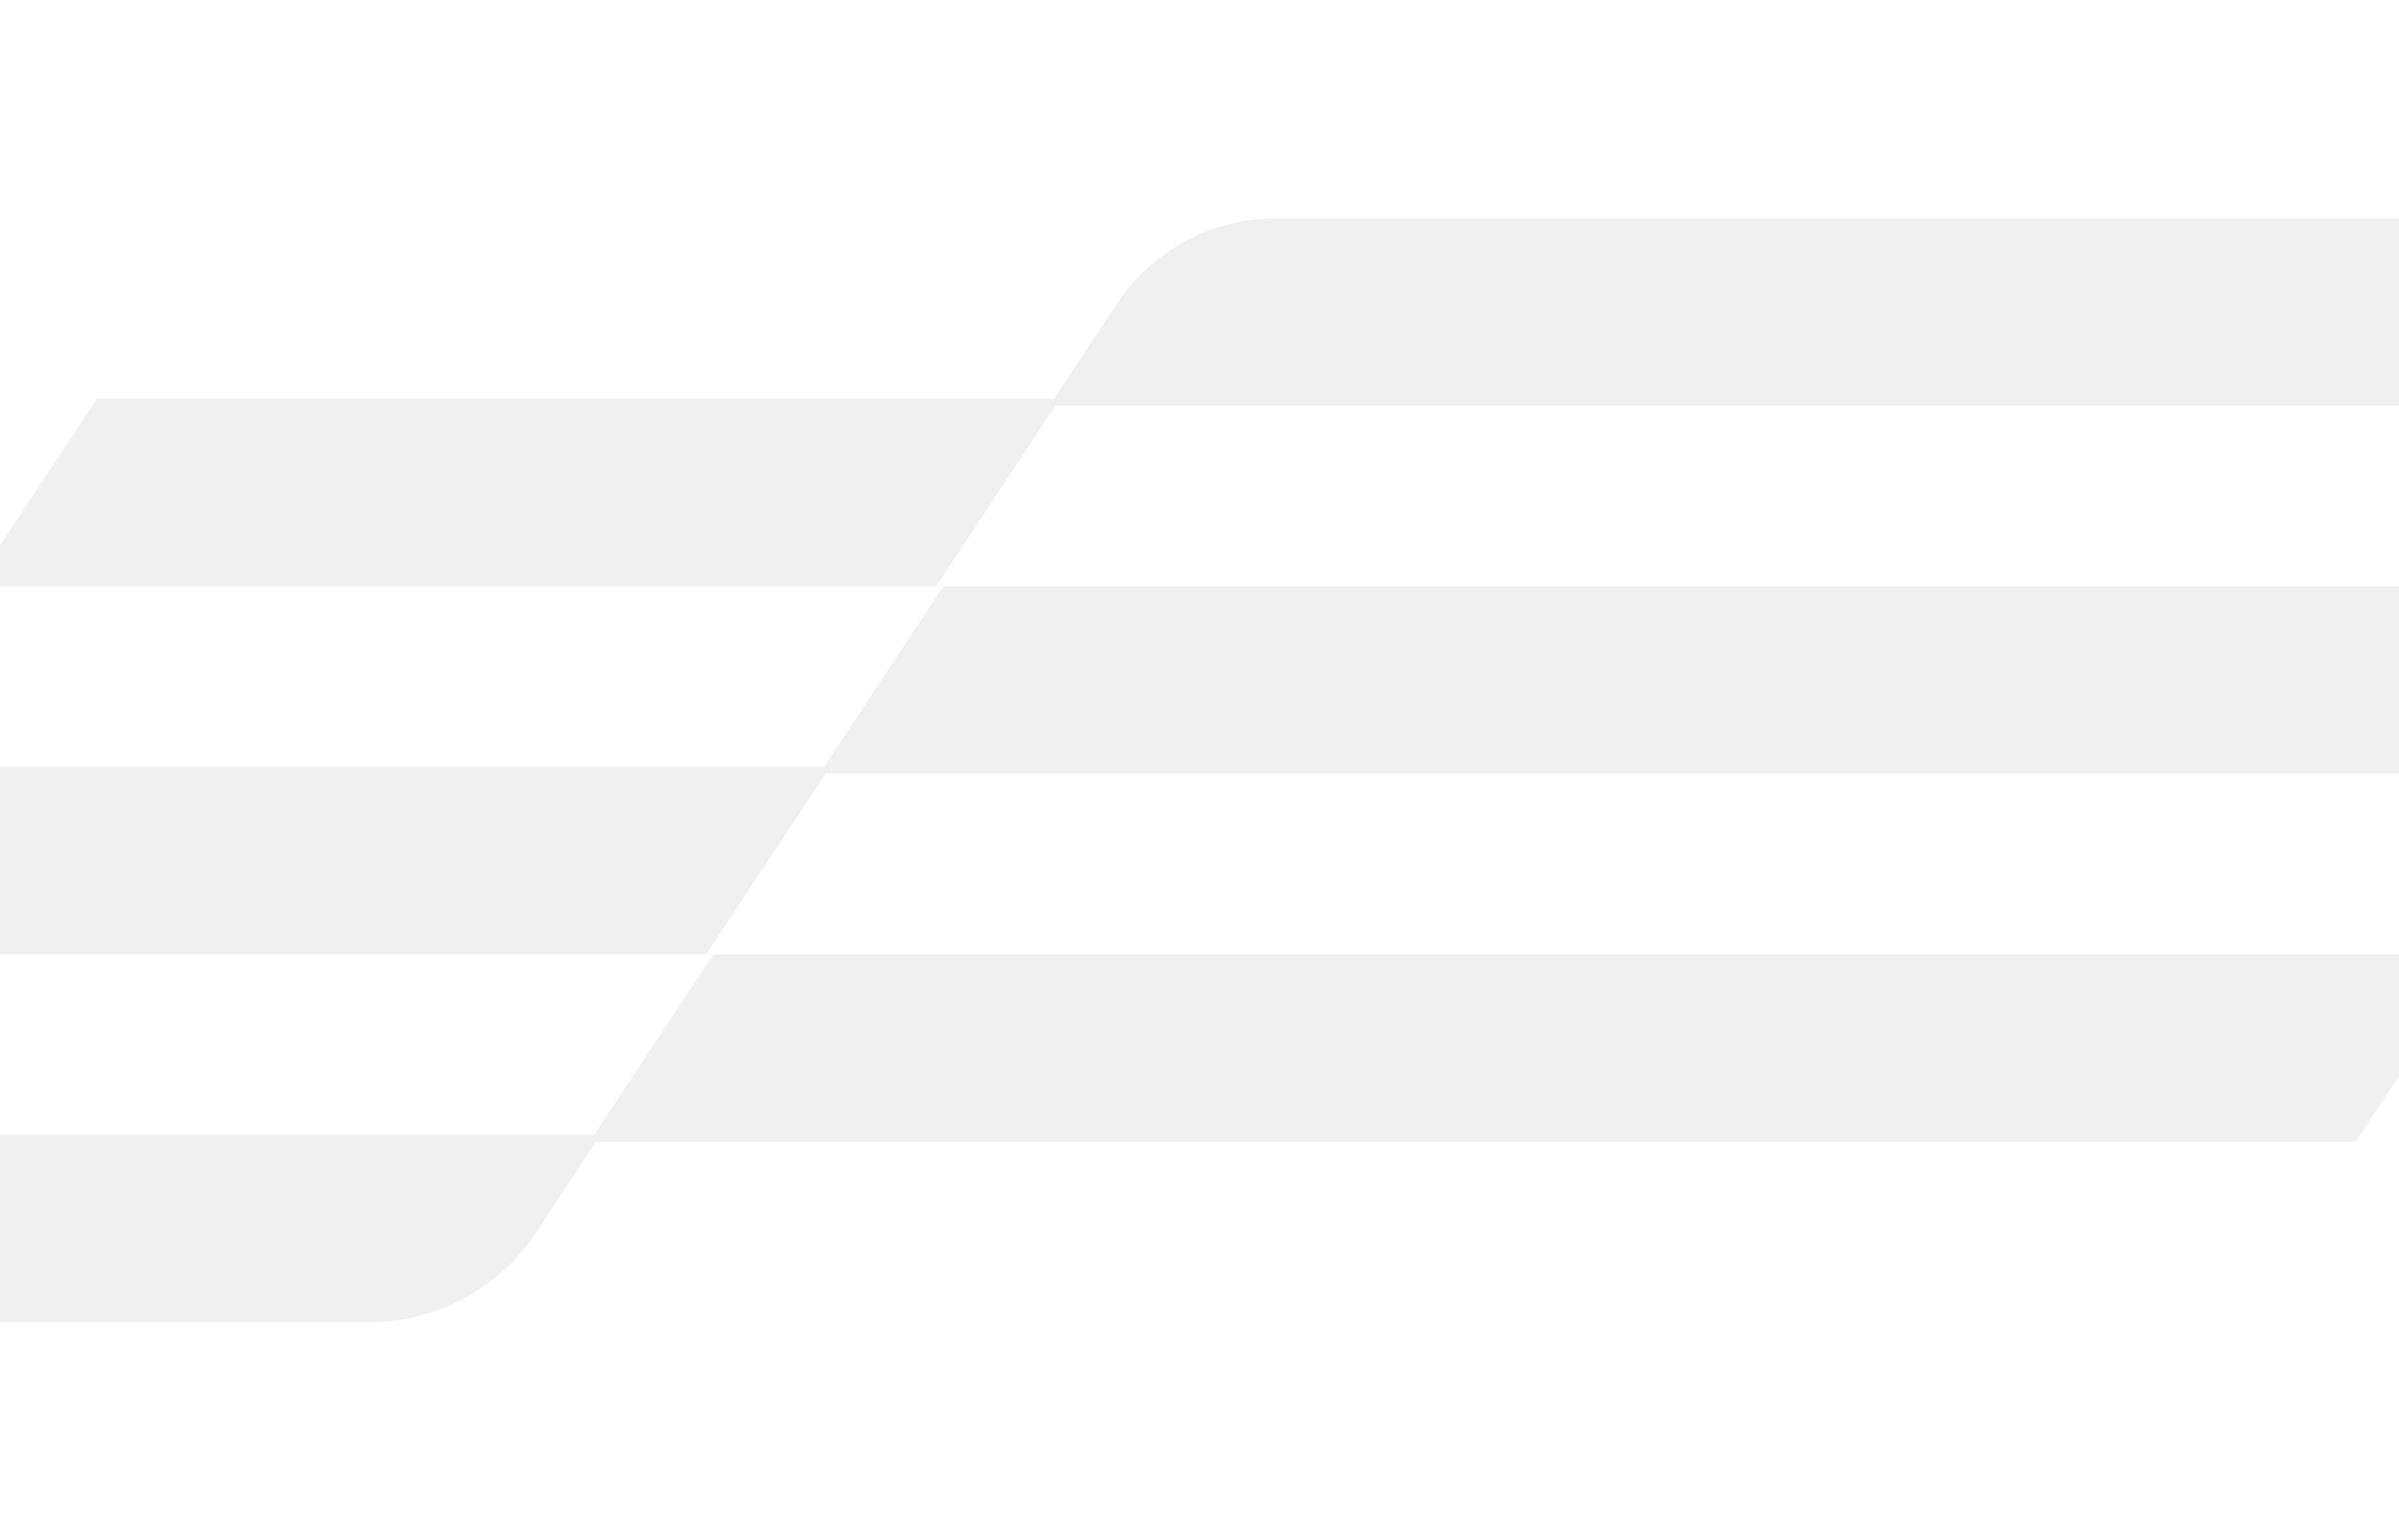 <svg width="313" height="201" viewBox="0 0 313 201" fill="none" xmlns="http://www.w3.org/2000/svg">
<g style="mix-blend-mode:multiply" opacity="0.1" filter="url(#filter0_d_7376_35088)">
<path d="M367.346 54.926H136.915L145.711 41.645C147.975 38.218 151.047 35.408 154.653 33.463C158.259 31.518 162.287 30.501 166.379 30.5L383.5 30.5L367.346 54.926Z" fill="#616161"/>
<path d="M337.364 102.937H106.933L123.07 78.511H353.501L337.364 102.937Z" fill="#616161"/>
<path d="M307.364 150.948H76.933L93.086 126.522H323.518L307.364 150.948Z" fill="#616161"/>
<path d="M122.149 78.478H-3.518L12.636 54.052H138.303L122.149 78.478Z" fill="#616161"/>
<path d="M92.167 126.489H-33.5L-17.363 102.063H108.321L92.167 126.489Z" fill="#616161"/>
<path d="M48.221 174.5H-63.5L-47.346 150.074H78.321L69.96 162.833C67.577 166.432 64.345 169.382 60.551 171.418C56.758 173.454 52.521 174.513 48.221 174.5Z" fill="#616161"/>
</g>
<defs>
<filter id="filter0_d_7376_35088" x="-91.5" y="0.5" width="503" height="200" filterUnits="userSpaceOnUse" color-interpolation-filters="sRGB">
<feFlood flood-opacity="0" result="BackgroundImageFix"/>
<feColorMatrix in="SourceAlpha" type="matrix" values="0 0 0 0 0 0 0 0 0 0 0 0 0 0 0 0 0 0 127 0" result="hardAlpha"/>
<feMorphology radius="7" operator="erode" in="SourceAlpha" result="effect1_dropShadow_7376_35088"/>
<feOffset dy="-2"/>
<feGaussianBlur stdDeviation="17.5"/>
<feComposite in2="hardAlpha" operator="out"/>
<feColorMatrix type="matrix" values="0 0 0 0 0 0 0 0 0 0 0 0 0 0 0 0 0 0 0.25 0"/>
<feBlend mode="normal" in2="BackgroundImageFix" result="effect1_dropShadow_7376_35088"/>
<feBlend mode="normal" in="SourceGraphic" in2="effect1_dropShadow_7376_35088" result="shape"/>
</filter>
</defs>
</svg>

